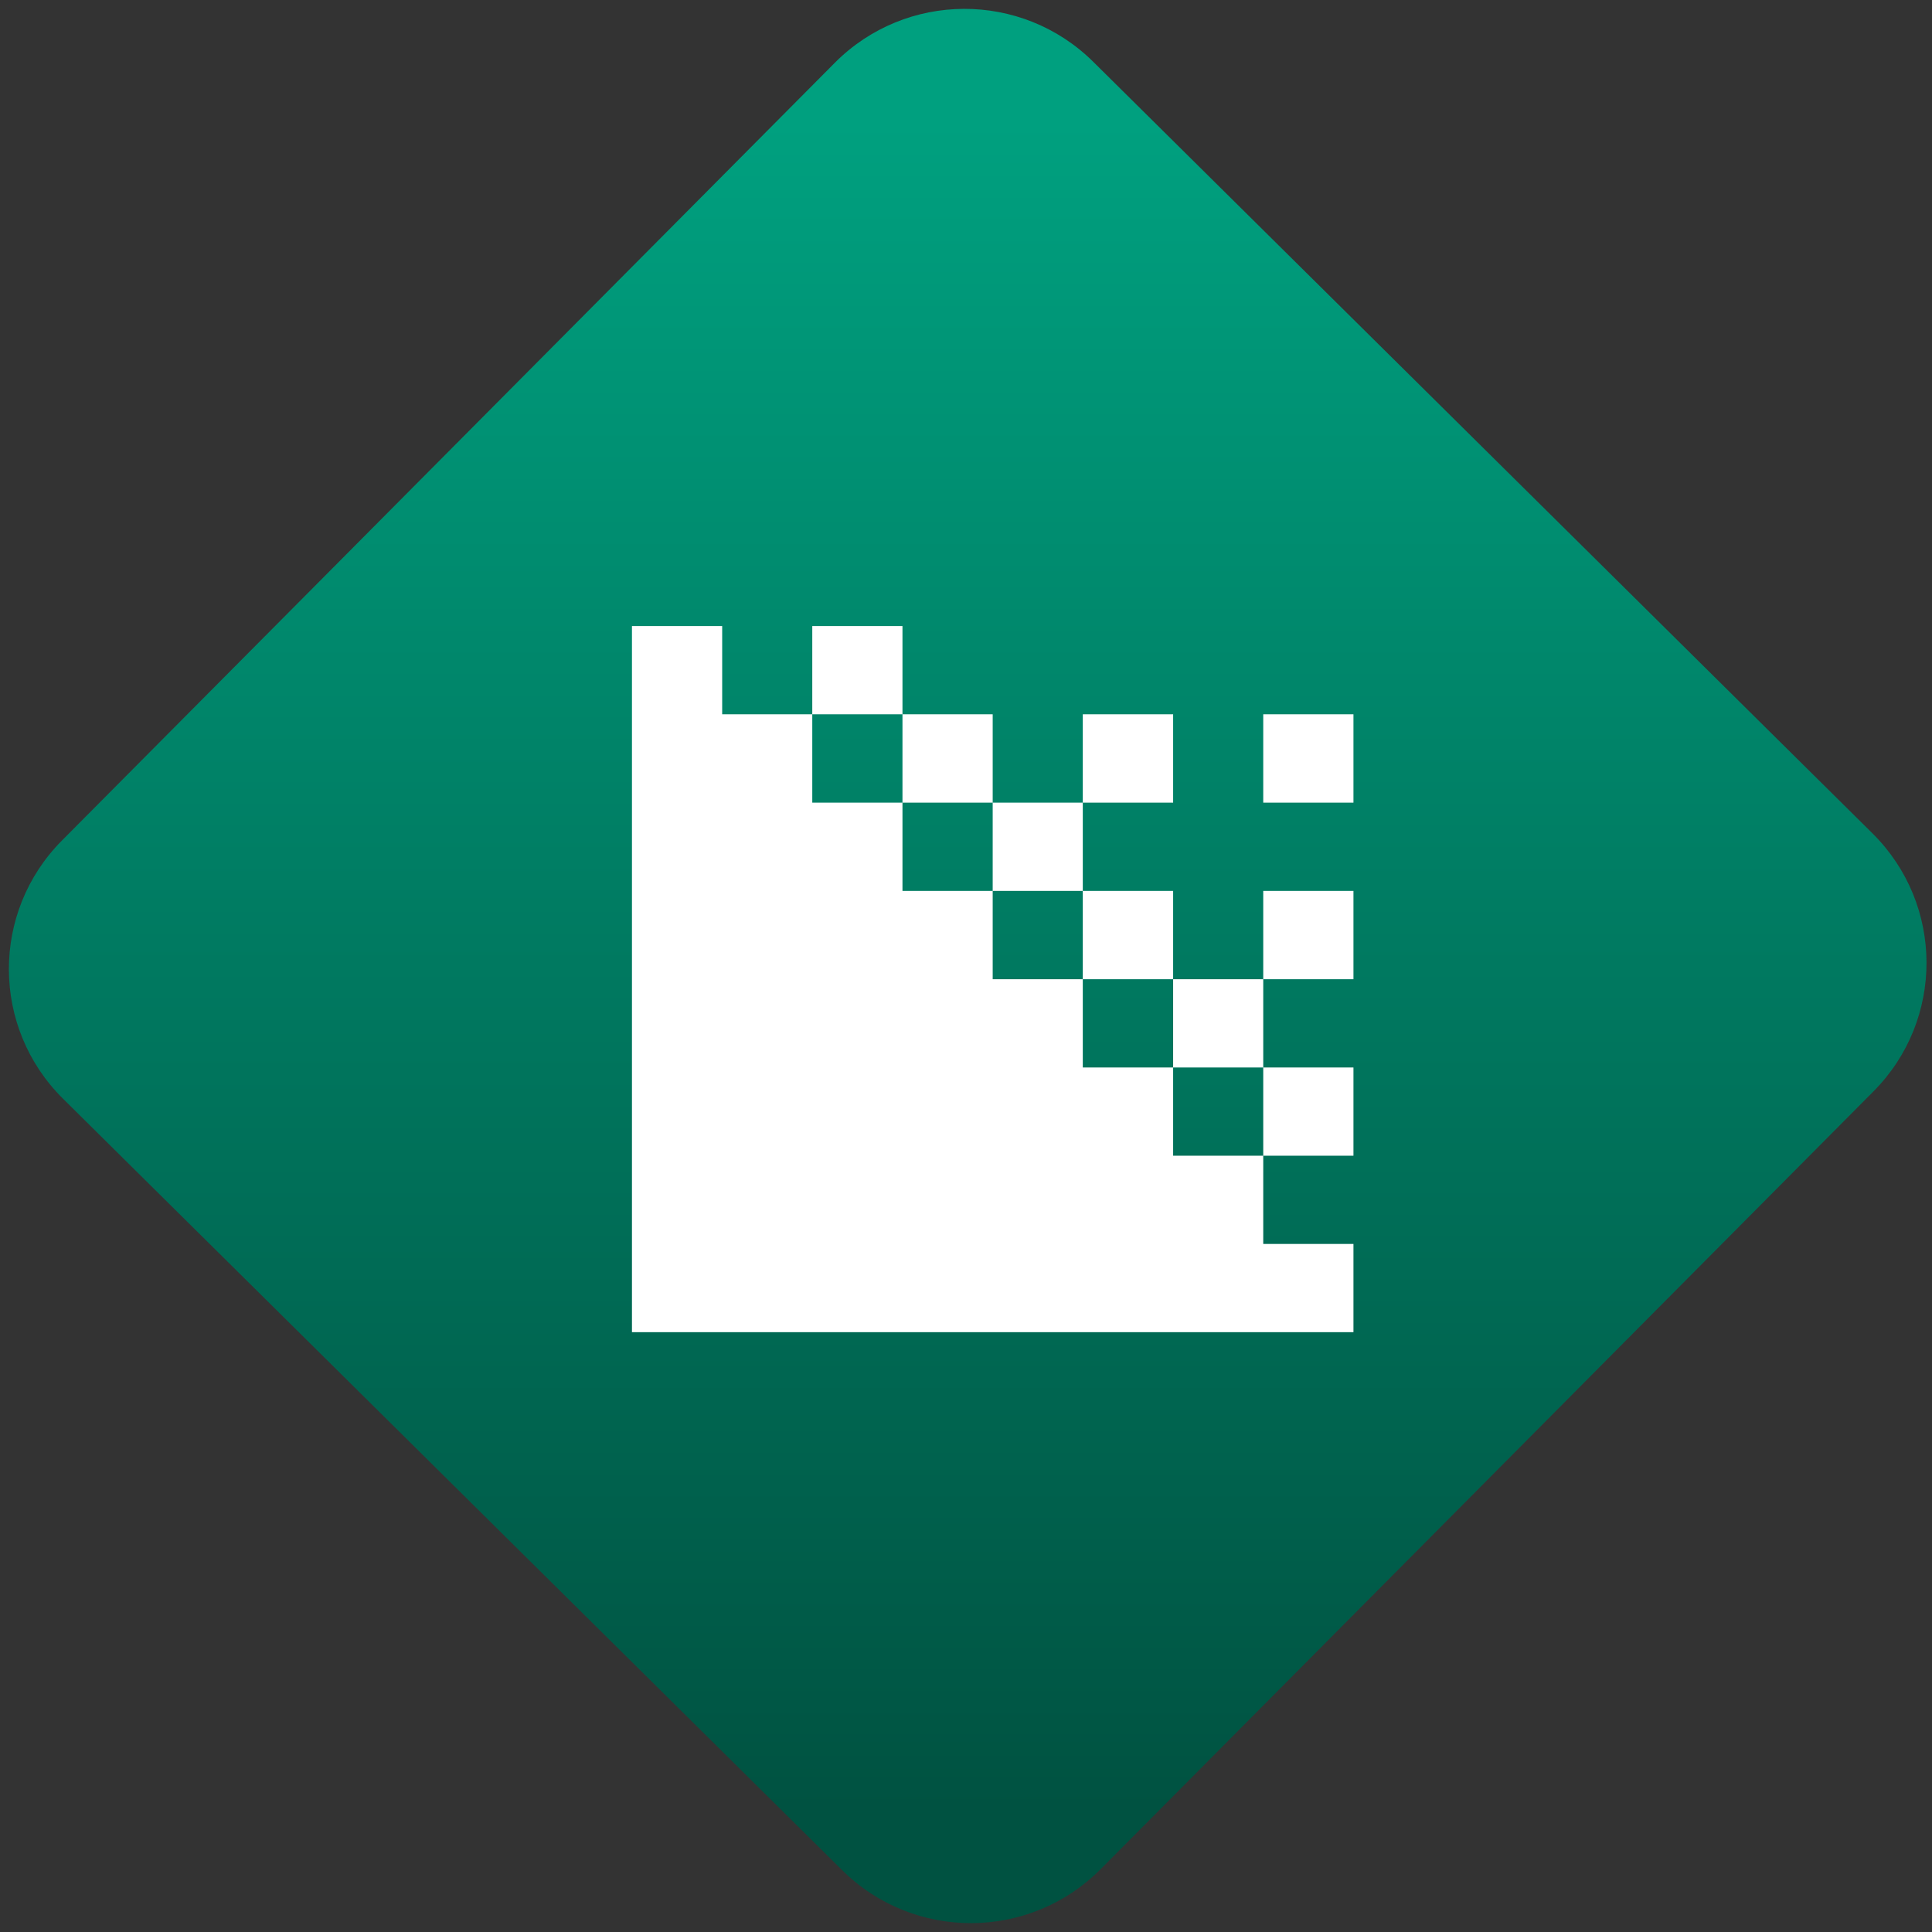 <svg width="64" height="64" viewBox="0 0 64 64" version="1.1"><rect x="0" y="0" width="64" height="64" fill="#333333" stroke="none"/><defs><linearGradient id="linear-pattern-0" gradientUnits="userSpaceOnUse" x1="0" y1="0" x2="0" y2="1" gradientTransform="matrix(60, 0, 0, 56, 0, 4)"><stop offset="0" stop-color="#00a07f" stop-opacity="1"/><stop offset="1" stop-color="#005241" stop-opacity="1"/></linearGradient></defs><path fill="url(#linear-pattern-0)" fill-opacity="1" d="M 36.219 2.051 L 62.027 27.605 C 64.402 29.957 64.418 33.785 62.059 36.156 L 36.461 61.918 C 34.105 64.289 30.27 64.305 27.895 61.949 L 2.086 36.395 C -0.289 34.043 -0.305 30.215 2.051 27.844 L 27.652 2.082 C 30.008 -0.289 33.844 -0.305 36.219 2.051 Z M 36.219 2.051 " /><g transform="matrix(1.008,0,0,1.003,16.221,16.077)"><path fill-rule="nonzero" fill="rgb(100%, 100%, 100%)" fill-opacity="1" d="M 4.676 4.648 L 4.676 27.969 L 28.387 27.969 L 28.387 25.055 L 25.422 25.055 L 25.422 22.141 L 22.461 22.141 L 22.461 19.227 L 19.492 19.227 L 19.492 16.312 L 16.531 16.312 L 16.531 13.395 L 13.566 13.395 L 13.566 10.48 L 10.602 10.48 L 10.602 7.562 L 7.641 7.562 L 7.641 4.648 Z M 10.602 7.562 L 13.566 7.562 L 13.566 4.648 L 10.602 4.648 Z M 13.566 7.562 L 13.566 10.48 L 16.531 10.48 L 16.531 7.562 Z M 16.531 10.48 L 16.531 13.395 L 19.492 13.395 L 19.492 10.48 Z M 19.492 10.48 L 22.461 10.48 L 22.461 7.562 L 19.492 7.562 Z M 19.492 13.395 L 19.492 16.312 L 22.461 16.312 L 22.461 13.395 Z M 22.461 16.312 L 22.461 19.227 L 25.422 19.227 L 25.422 16.312 Z M 25.422 16.312 L 28.387 16.312 L 28.387 13.395 L 25.422 13.395 Z M 25.422 19.227 L 25.422 22.141 L 28.387 22.141 L 28.387 19.227 Z M 25.422 7.562 L 25.422 10.48 L 28.387 10.48 L 28.387 7.562 Z M 25.422 7.562 "/></g></svg>
